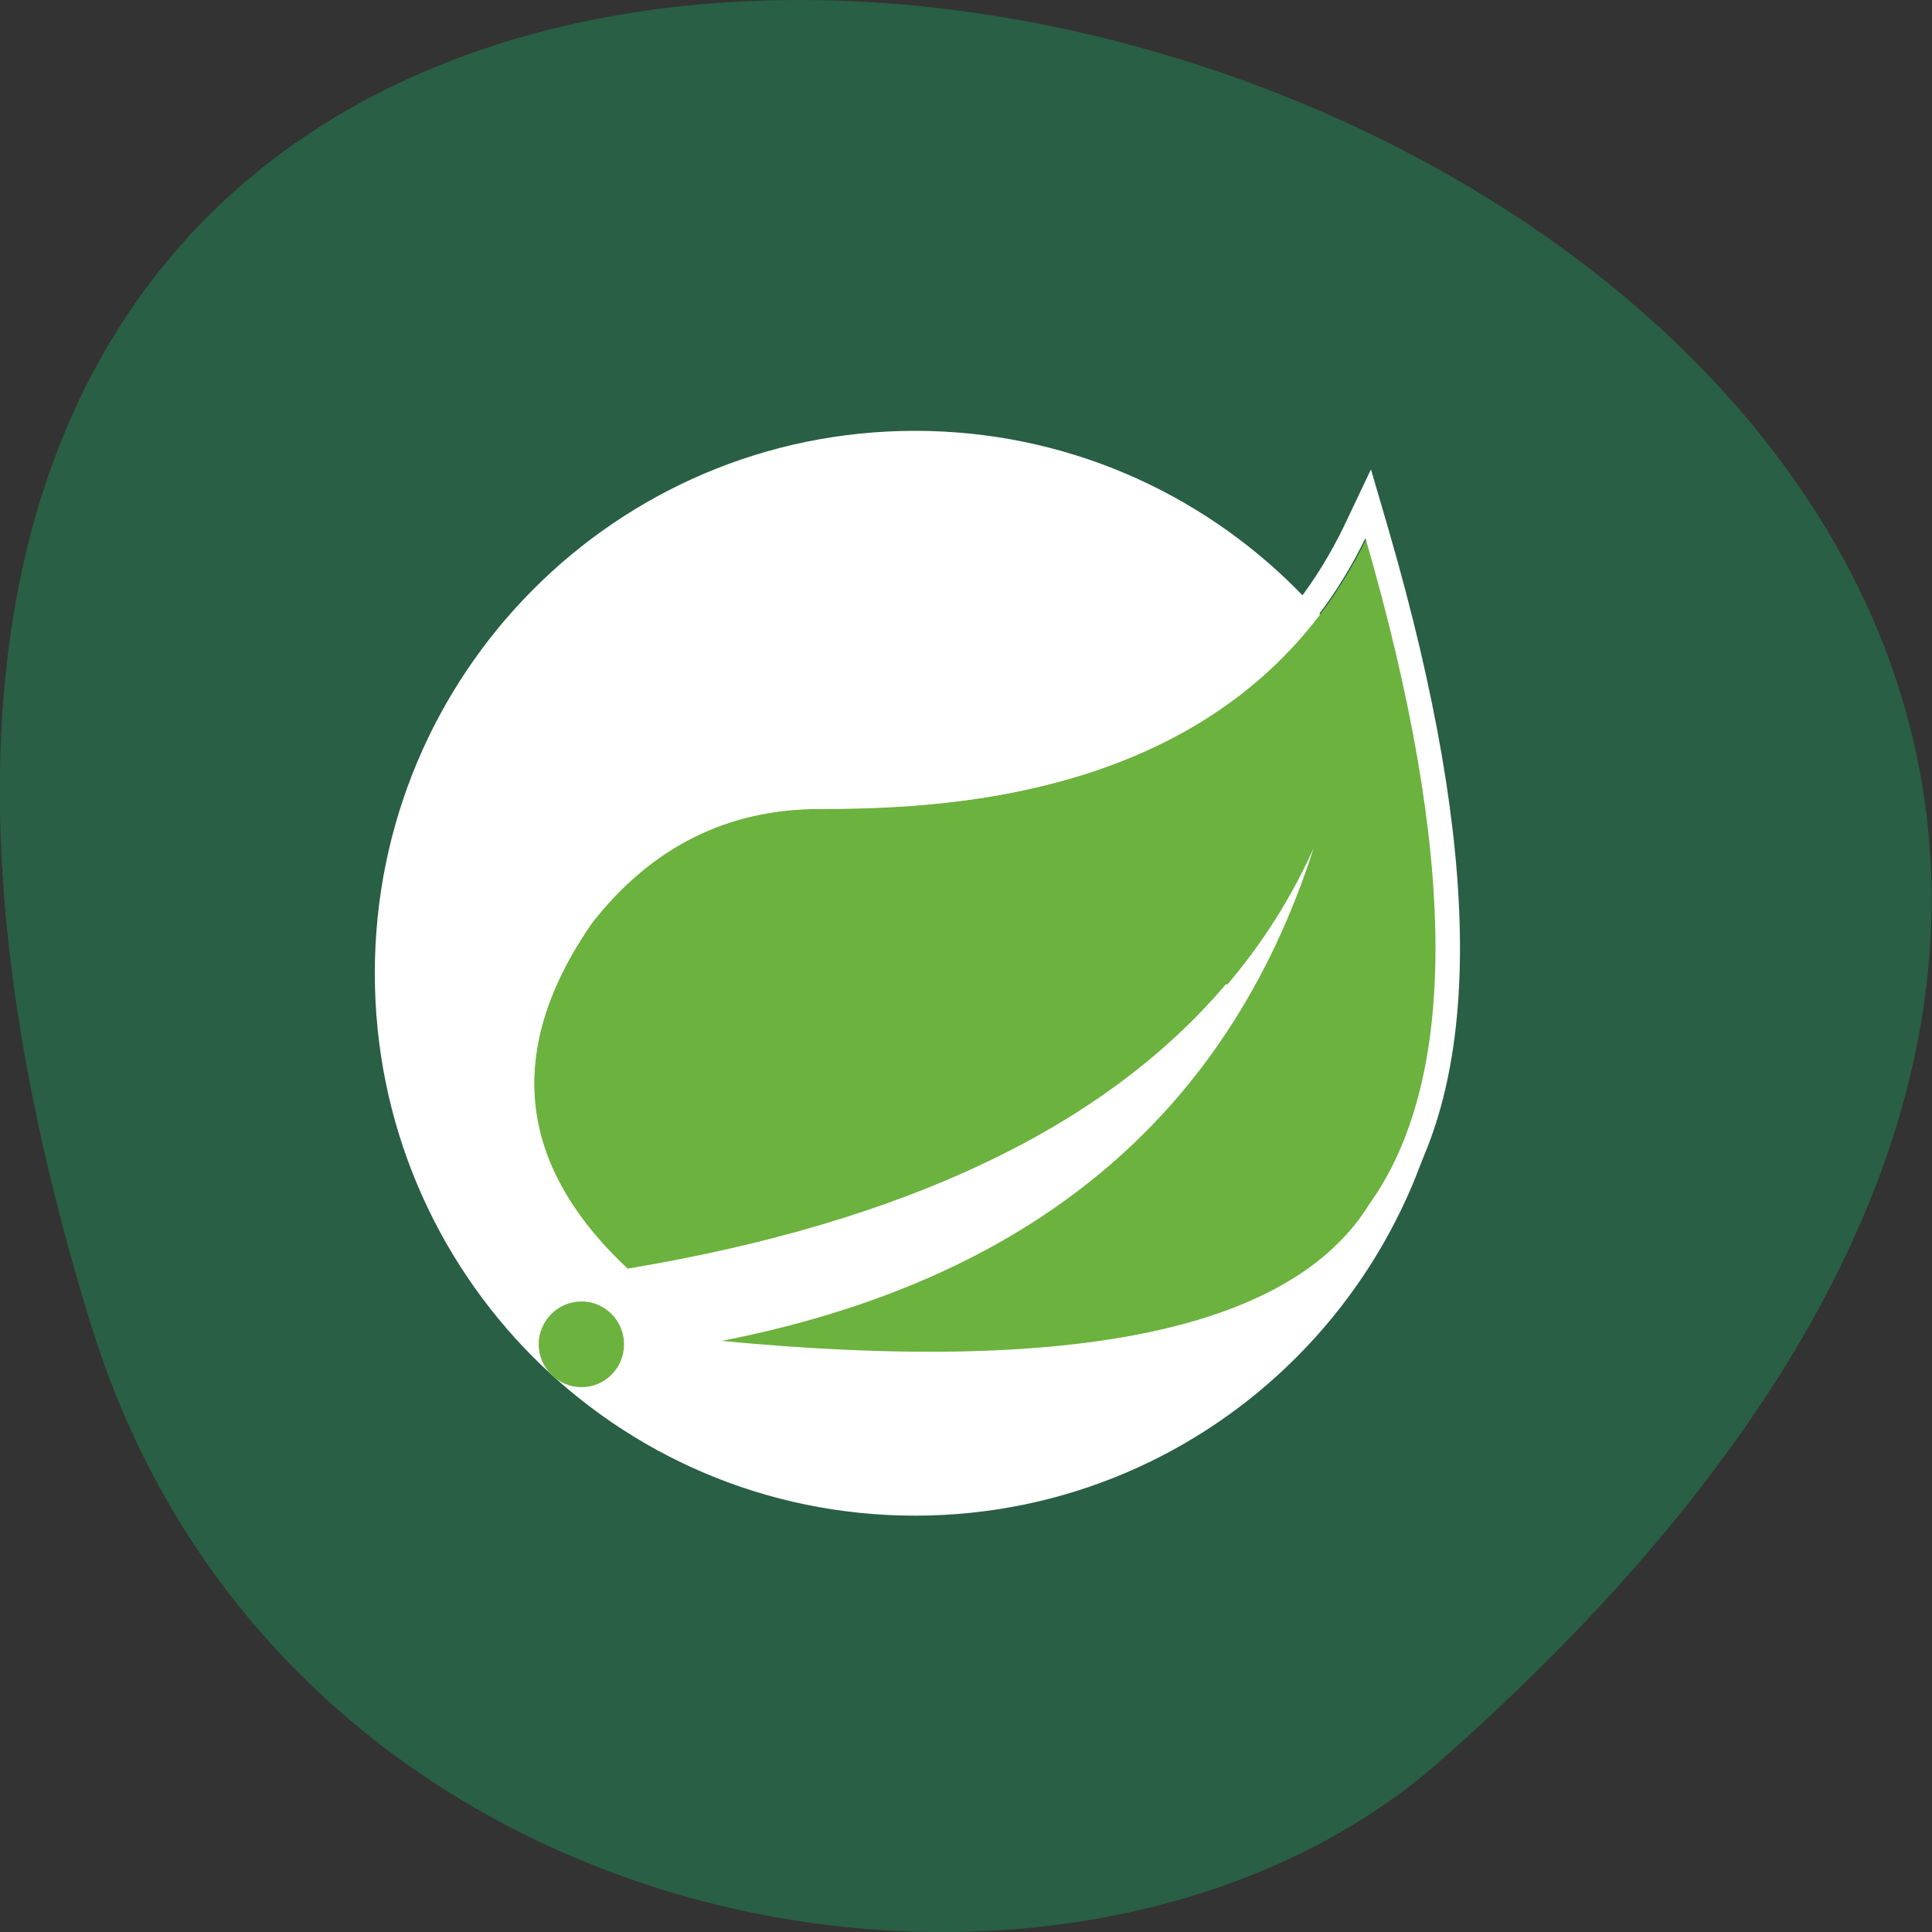 <svg xmlns="http://www.w3.org/2000/svg" viewBox="0 0 16 16"><rect x="0" y="0" width="16" height="16" fill="#333333" stroke="none"/><path d="m 0.754 10.973 c -6.01 -19.449 26.28 -9.723 11.18 3.605 c -3.02 2.672 -9.559 1.641 -11.18 -3.605" fill="#295f44"/><path d="m 12.05 8.06 c 0 2.48 -2 4.492 -4.473 4.492 c -2.473 0 -4.473 -2.01 -4.473 -4.492 c 0 -2.48 2 -4.492 4.473 -4.492 c 2.473 0 4.473 2.01 4.473 4.492" fill="#fff"/><path d="m 5.949 11.11 c 2.957 0.285 4.758 -0.09 5.402 -1.129 c 0.742 -1.043 0.734 -2.887 -0.031 -5.527 c -1.031 2.129 -3.387 2.246 -4.531 2.246 c -0.766 0 -1.395 0.316 -1.887 0.945 c -0.727 1.047 -0.629 2 0.297 2.867 c 2.961 -0.492 4.855 -1.656 5.68 -3.488 c -0.715 2.227 -2.355 3.59 -4.93 4.086" fill="#6cb23e" fill-rule="evenodd"/><path d="m 28.712 18.436 c -5.05 5.93 -13.31 9.833 -24.719 11.726 l -0.25 0.038 l -0.173 -0.172 c -4.725 -4.4 -5.224 -9.374 -1.498 -14.711 c 2.497 -3.195 5.724 -4.821 9.642 -4.821 c 4.283 0 7.759 -0.383 11.217 -1.569 c 4.763 -1.626 8.393 -4.553 10.64 -9.144 l 0.557 -1.167 l 0.365 1.243 c 3.803 13.07 3.841 22.23 0.096 27.47 c -3.304 5.299 -12.331 7.174 -27.02 5.758 l -3.457 -0.344 l 3.4 -0.65 c 9.949 -1.894 17.02 -6.447 21.2 -13.659" transform="matrix(0.203 0 0 0.204 4.403 4.454)" fill="none" stroke="#fff"/><path d="m 5.168 11.133 c 0 0.195 -0.156 0.355 -0.352 0.355 c -0.195 0 -0.355 -0.16 -0.355 -0.355 c 0 -0.195 0.16 -0.355 0.355 -0.355 c 0.195 0 0.352 0.16 0.352 0.355" fill="#6cb23e"/></svg>